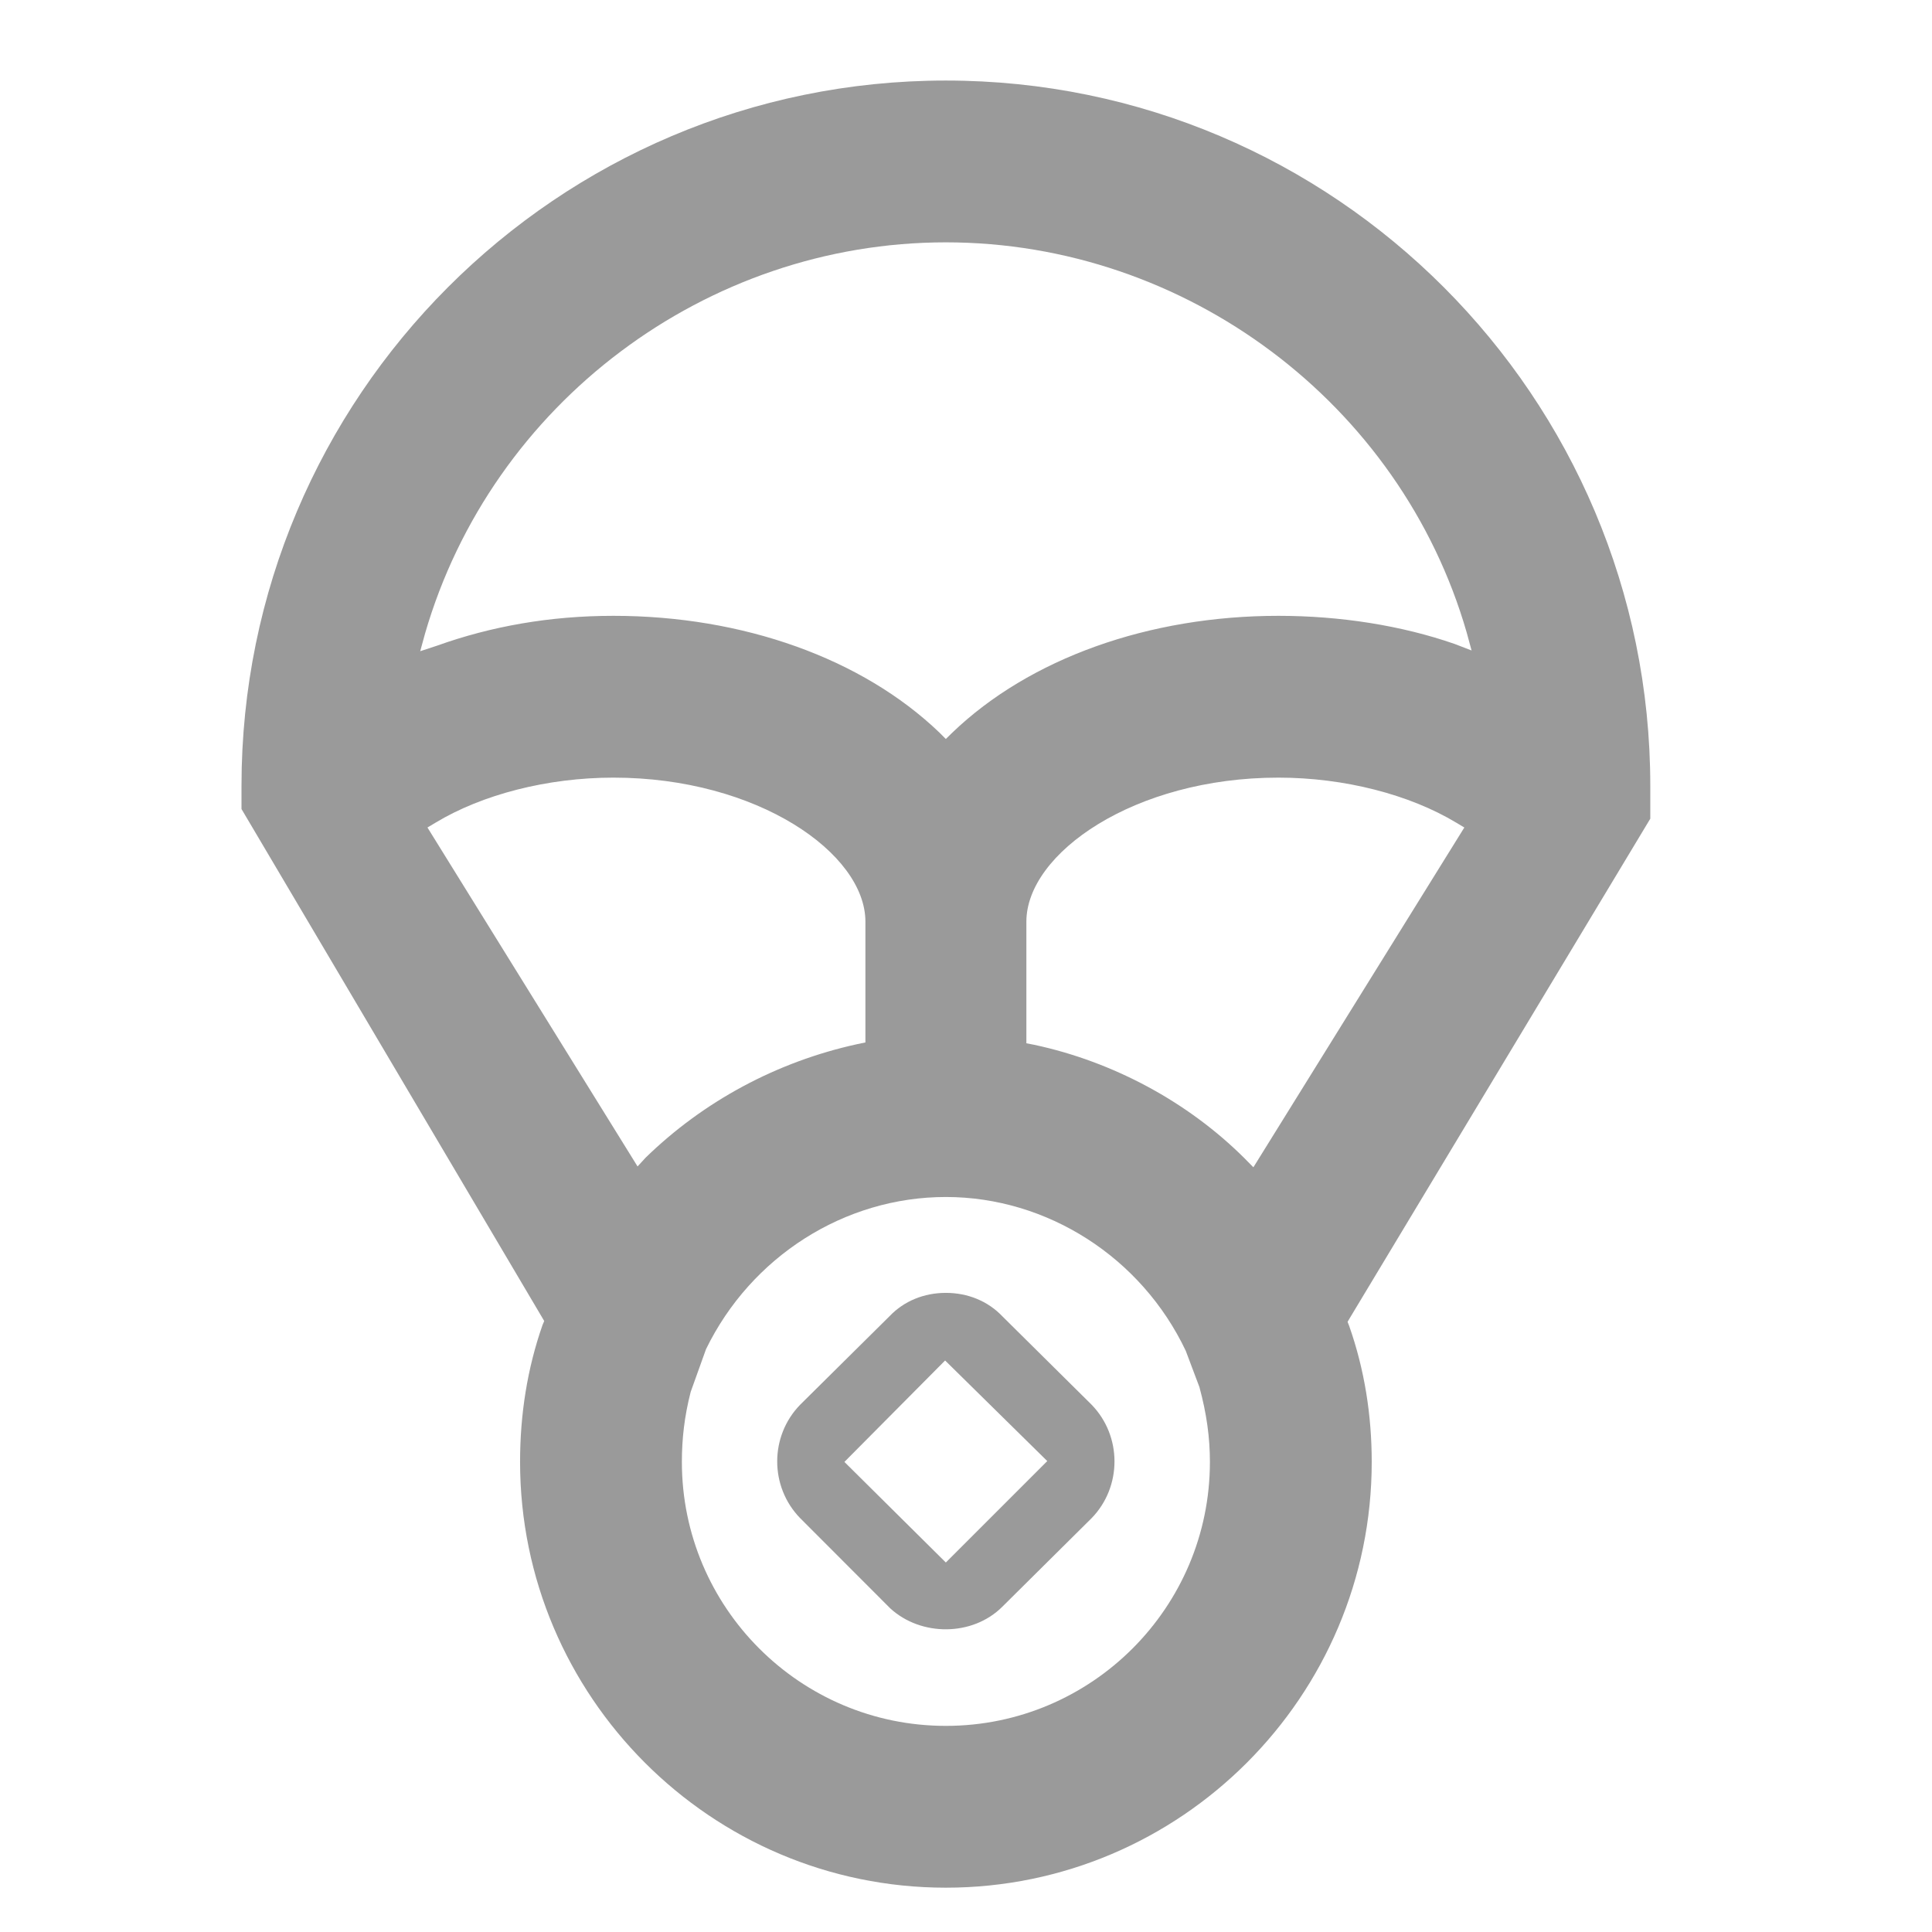 <svg width="16" height="16" viewBox="0 0 16 16" fill="none"
    xmlns="http://www.w3.org/2000/svg">
    <g clip-path="url(#clip0_20529_519353)">
        <path d="M13.667 6.78C13.667 6.687 13.667 6.593 13.667 6.507C13.667 3.287 11.053 0.667 7.833 0.667C4.613 0.667 2 3.287 2 6.507V6.7L4.507 10.94L4.493 10.973C4.367 11.333 4.307 11.713 4.307 12.107C4.307 14.047 5.887 15.633 7.833 15.633C9.78 15.633 11.36 14.047 11.36 12.107C11.36 11.72 11.3 11.34 11.173 10.98L11.16 10.947L11.18 10.913L13.667 6.78ZM3.52 5.247C4.073 3.34 5.847 2.007 7.833 2.007C9.82 2.007 11.6 3.34 12.147 5.24L12.187 5.387L12.047 5.333C11.607 5.18 11.1 5.1 10.587 5.1C9.513 5.1 8.527 5.453 7.887 6.067L7.833 6.12L7.78 6.067C7.14 5.453 6.153 5.1 5.08 5.1C4.553 5.1 4.067 5.187 3.62 5.347L3.48 5.393L3.52 5.247ZM5.28 9.66L3.54 6.853L3.607 6.813C3.993 6.58 4.533 6.44 5.08 6.44C6.273 6.44 7.167 7.067 7.167 7.633V8.633L7.1 8.647C6.433 8.793 5.827 9.12 5.347 9.587L5.28 9.66ZM7.833 14.293C6.627 14.293 5.647 13.313 5.647 12.107C5.647 11.92 5.667 11.733 5.72 11.527L5.847 11.173C6.22 10.407 6.993 9.913 7.833 9.913C8.673 9.913 9.453 10.413 9.82 11.187L9.933 11.487C9.993 11.707 10.02 11.907 10.02 12.107C10.02 13.313 9.04 14.293 7.833 14.293ZM10.38 9.667L10.307 9.593C9.84 9.127 9.22 8.793 8.567 8.653L8.5 8.64V7.633C8.5 7.067 9.393 6.44 10.587 6.44C11.133 6.44 11.673 6.58 12.06 6.813L12.127 6.853L10.38 9.667Z" fill="#9A9A9A"/>
        <path d="M9.04 11.633L8.3 10.9C8.18 10.774 8.013 10.707 7.833 10.707C7.653 10.707 7.487 10.774 7.367 10.9L6.627 11.633C6.373 11.893 6.373 12.313 6.627 12.573L7.373 13.32C7.627 13.553 8.053 13.553 8.3 13.307L9.04 12.573C9.293 12.313 9.293 11.893 9.04 11.633ZM7.833 12.94L6.993 12.107L7.827 11.267L8.673 12.1L7.833 12.94Z" fill="#9A9A9A"/>
    </g>
</svg>
<!-- <svg width="16" height="16" viewBox="0 0 16 16" fill="none" xmlns="http://www.w3.org/2000/svg">
    <path fill-rule="evenodd" clip-rule="evenodd" d="M8.74986 3.55554C8.74986 3.14133 8.41408 2.80554 7.99986 2.80554C7.58565 2.80554 7.24986 3.14133 7.24986 3.55554V7.24999L3.55542 7.24999C3.14121 7.24999 2.80542 7.58577 2.80542 7.99999C2.80542 8.4142 3.14121 8.74999 3.55542 8.74999L7.24987 8.74999V12.4444C7.24987 12.8586 7.58565 13.1944 7.99987 13.1944C8.41408 13.1944 8.74987 12.8586 8.74987 12.4444V8.74999L12.4443 8.74999C12.8585 8.74999 13.1943 8.4142 13.1943 7.99999C13.1943 7.58577 12.8585 7.24999 12.4443 7.24999L8.74986 7.24999V3.55554Z" fill="#ff00ff"/>
</svg> -->